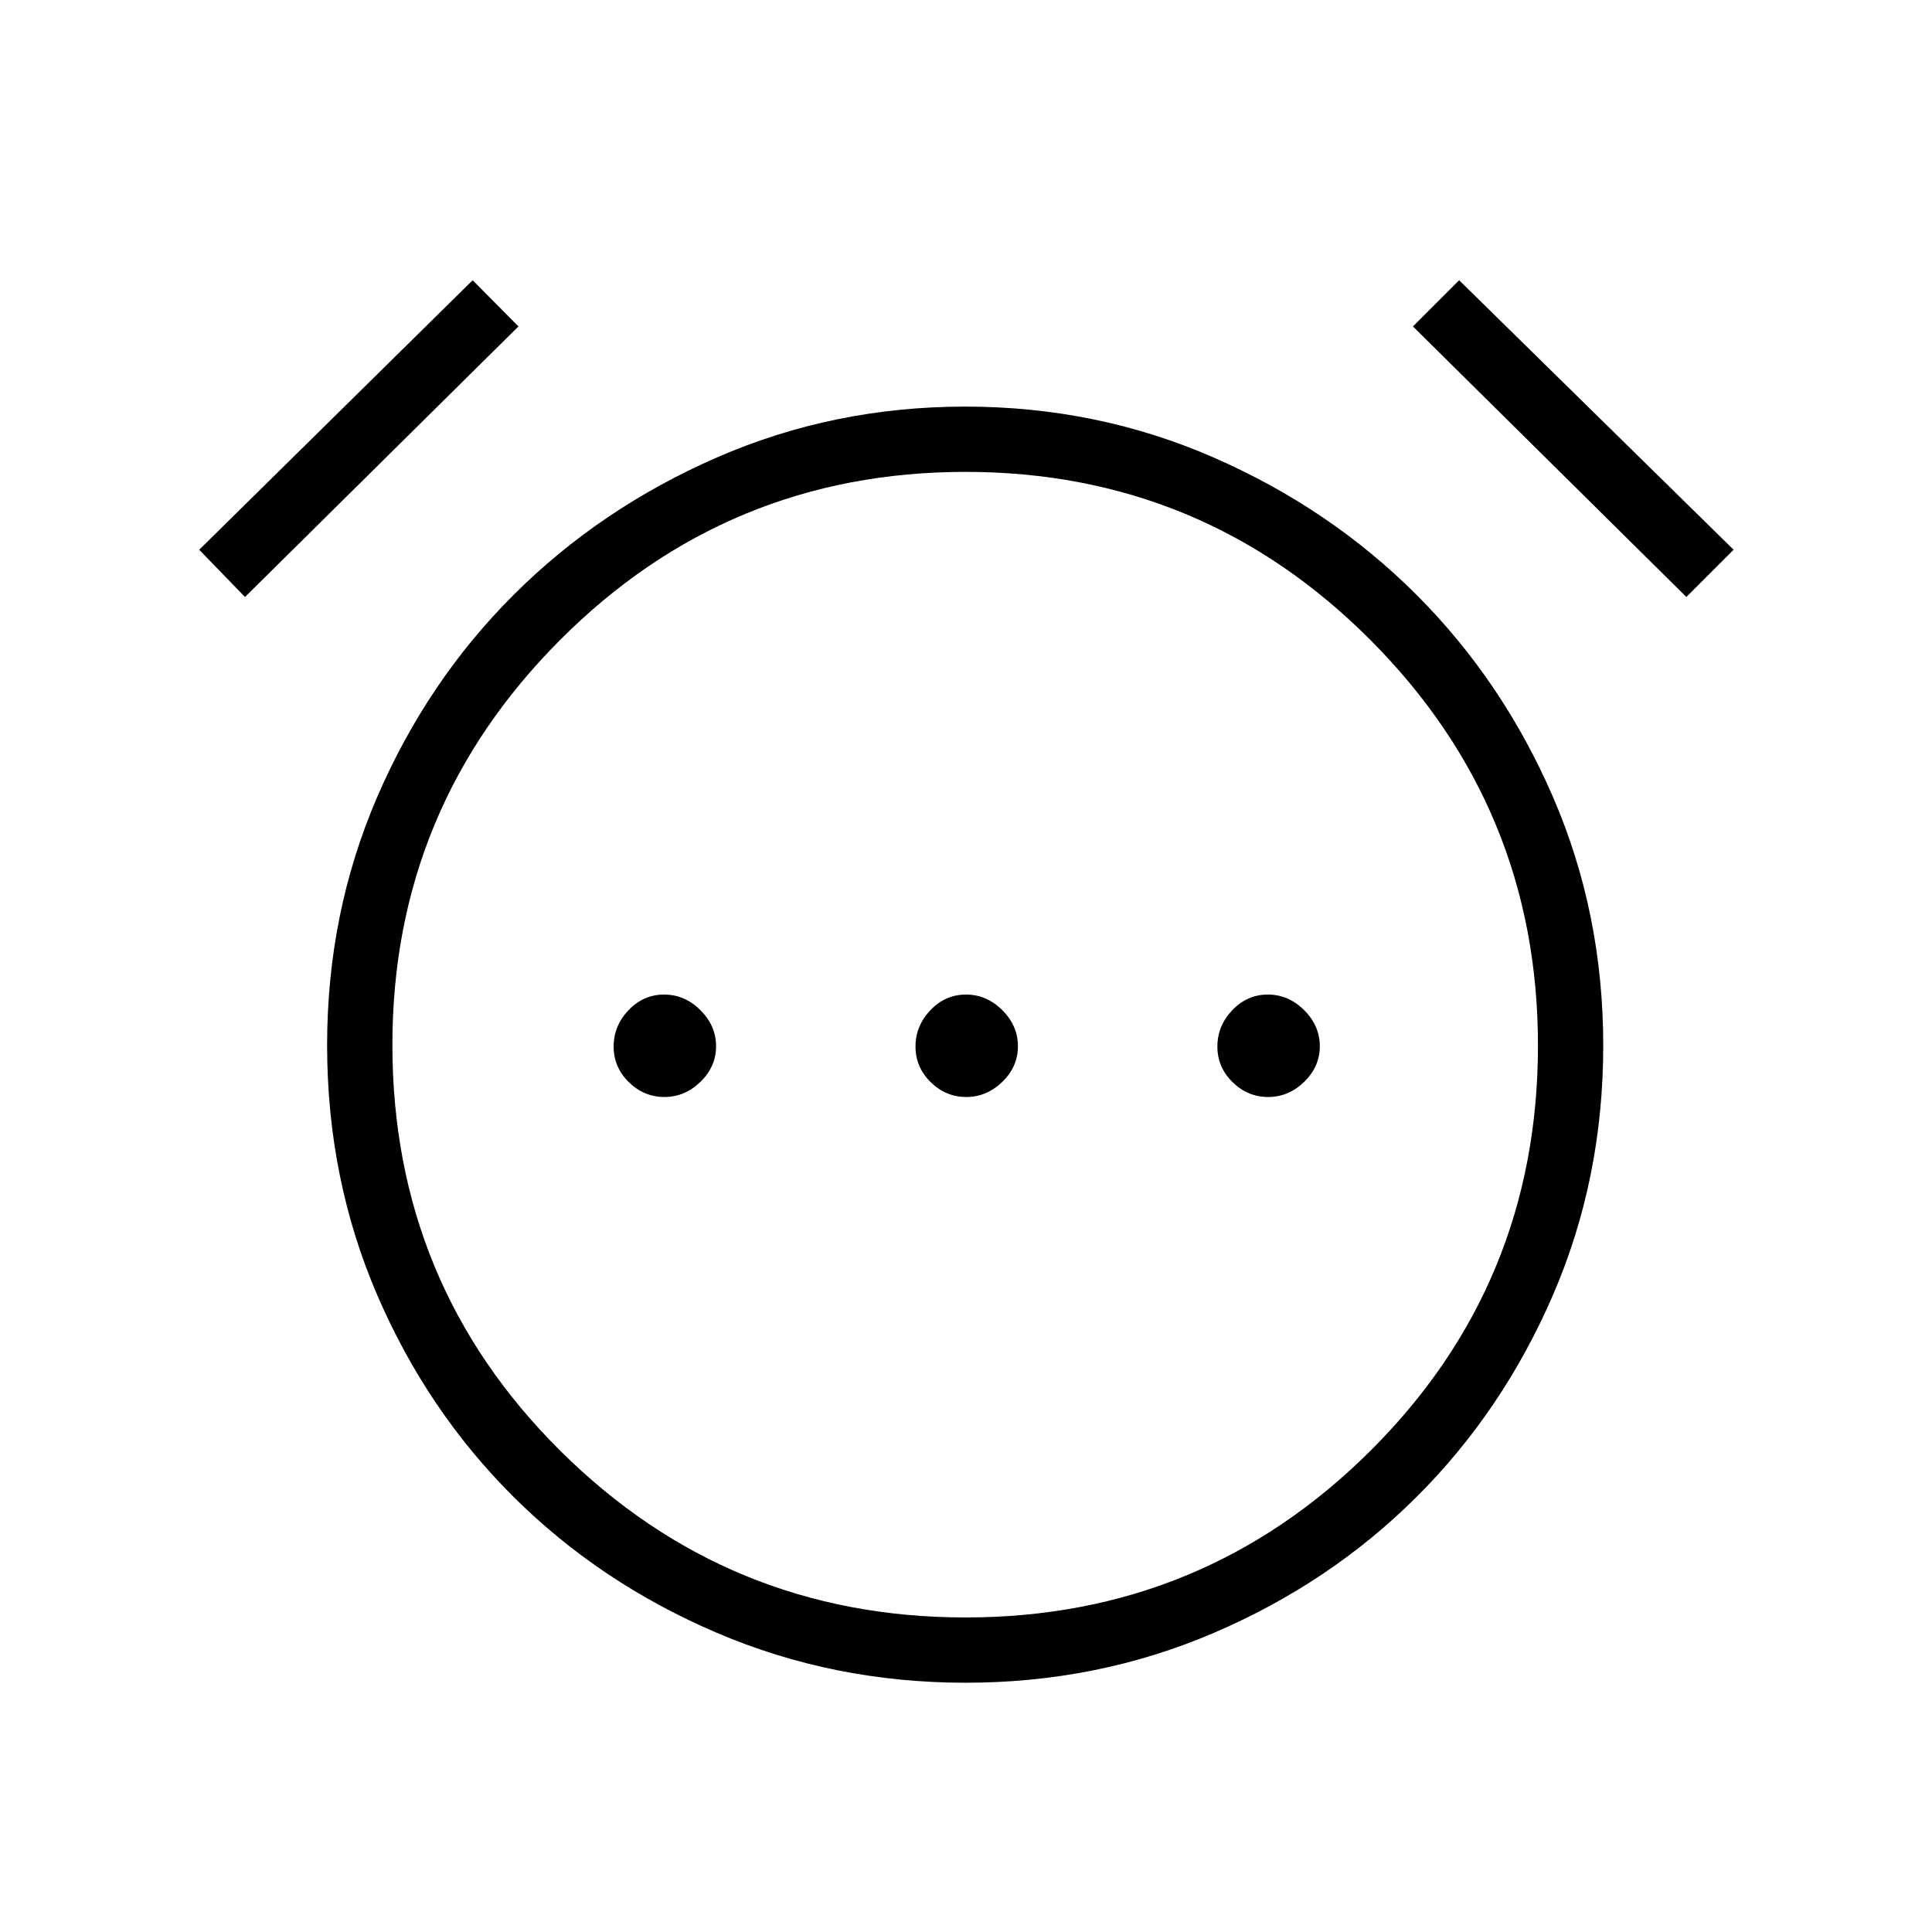 <svg xmlns="http://www.w3.org/2000/svg" height="40" viewBox="0 96 960 960" width="40"><path d="M330.13 641.09q10.165 0 17.921-7.528 7.757-7.528 7.757-17.692 0-10.165-7.773-17.921-7.772-7.757-18.051-7.757-10.279 0-17.676 7.772-7.398 7.773-7.398 18.052t7.528 17.676q7.528 7.398 17.692 7.398Zm150 0q10.165 0 17.921-7.528 7.757-7.528 7.757-17.692 0-10.165-7.772-17.921-7.773-7.757-18.052-7.757t-17.676 7.772q-7.398 7.773-7.398 18.052t7.528 17.676q7.528 7.398 17.692 7.398Zm150 0q10.165 0 17.921-7.528 7.757-7.528 7.757-17.692 0-10.165-7.772-17.921-7.773-7.757-18.052-7.757t-17.676 7.772q-7.398 7.773-7.398 18.052t7.528 17.676q7.528 7.398 17.692 7.398ZM479.803 932.141q-65.538 0-123.536-24.763-57.998-24.762-101.024-67.532-43.025-42.769-67.865-100.485-24.84-57.715-24.84-124.051 0-65.548 24.84-123.185 24.84-57.638 67.865-100.574 43.026-42.936 100.93-68.224 57.904-25.289 123.442-25.289 65.539 0 123.417 25.289 57.878 25.288 100.814 68.224 42.936 42.936 67.866 100.57 24.929 57.633 24.929 123.416 0 66.117-24.929 123.829-24.93 57.711-67.866 100.48-42.936 42.77-100.72 67.532-57.784 24.763-123.323 24.763Zm.043-316.487ZM234.859 235.243l22.756 22.962-135.872 134.436-22.756-23.475 135.872-133.923Zm490.18 0 136.384 133.923-23.474 23.475-135.872-134.436 22.962-22.962ZM479.758 899.705q118.011 0 201.229-82.849 83.218-82.849 83.218-201.346 0-118.045-83.297-201.54-83.297-83.496-201.18-83.496-118.096 0-201.425 83.528-83.329 83.527-83.329 201.167 0 118.818 83.387 201.677t201.397 82.859Z"/></svg>
